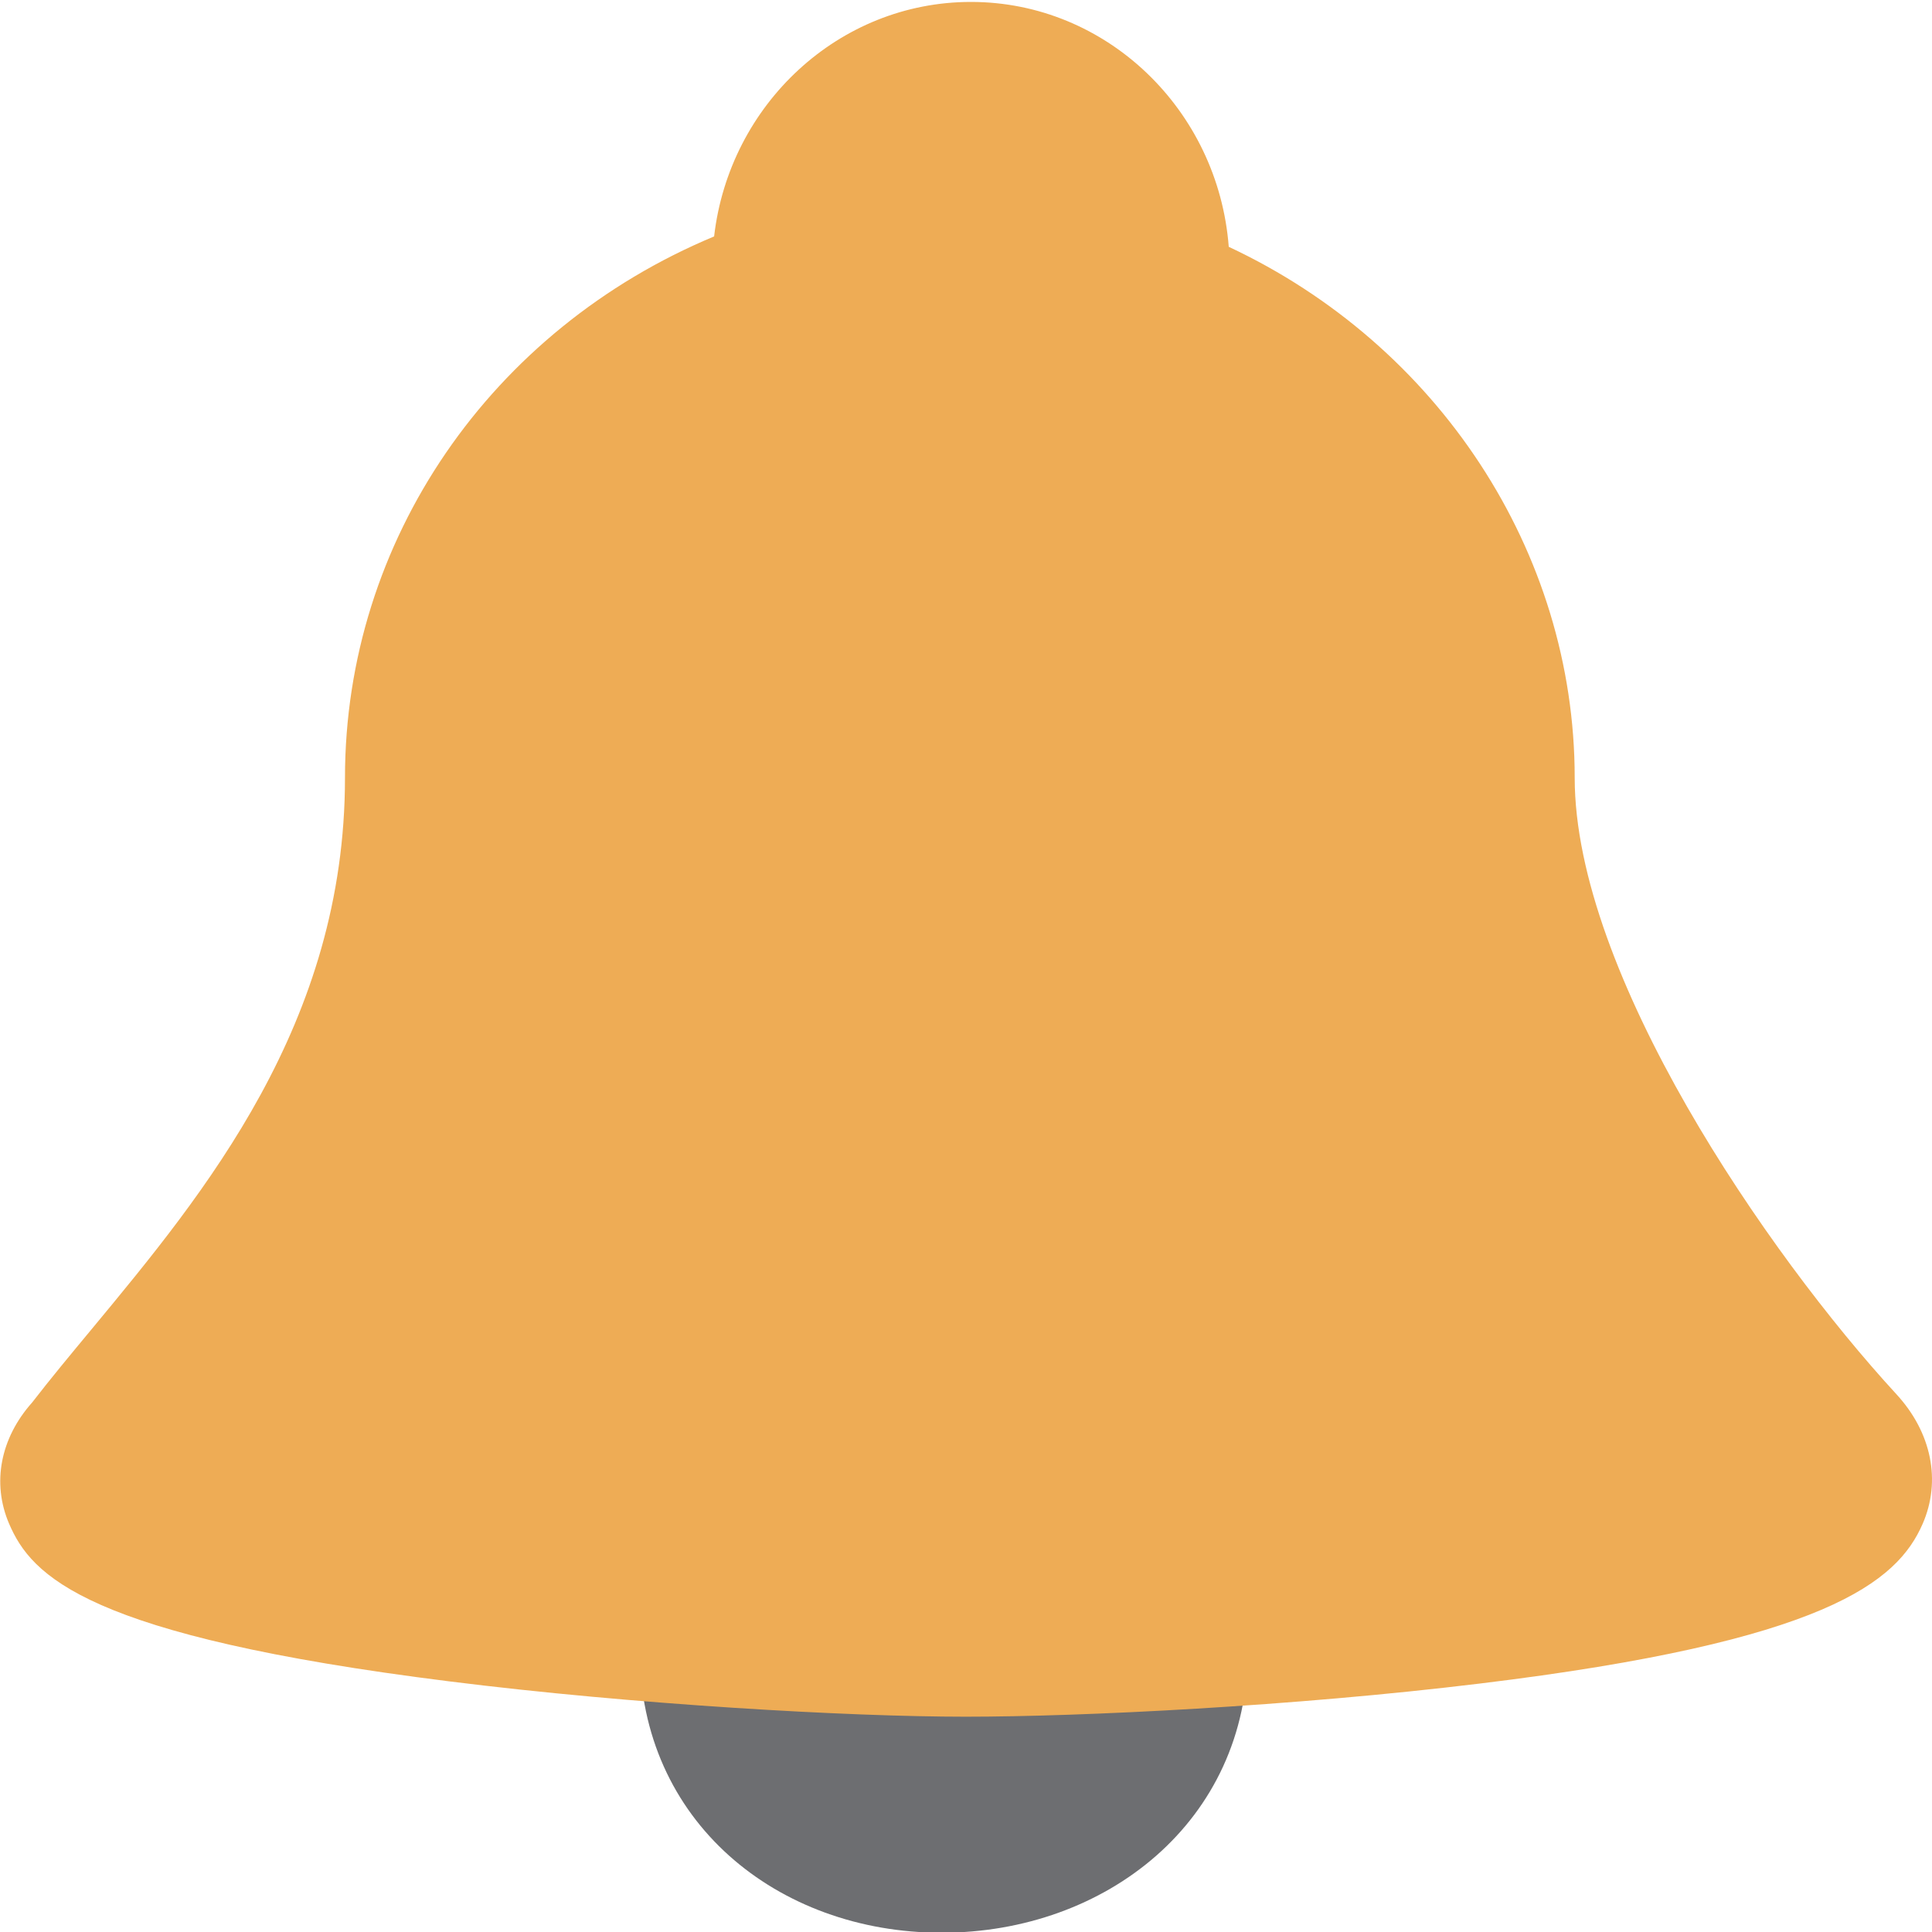 <?xml version="1.0" encoding="UTF-8"?>
<!DOCTYPE svg PUBLIC "-//W3C//DTD SVG 1.1//EN" "http://www.w3.org/Graphics/SVG/1.1/DTD/svg11.dtd">
<svg version="1.1" id="Layer_1" xmlns="http://www.w3.org/2000/svg" xmlns:xlink="http://www.w3.org/1999/xlink" x="0px" y="0px" width="16px" height="16px" viewBox="0 0 16 16" enable-background="new 0 0 16 16" xml:space="preserve">
  <g id="icon">
    <path d="M10.334,13.666c0,1.417,-1.175,2.34,-2.536,2.34c-1.361,0,-2.5,-0.923,-2.5,-2.34" fill="#6D6E71"/>
    <path d="M15.705,11.546L15.705,11.546c-1.071,-1.164,-2.664,-3.484,-2.664,-5.105c0,-1.875,-1.133,-3.586,-2.865,-4.397C10.089,0.911,9.165,0.016,8.041,0.016c-1.095,0,-2.001,0.85,-2.127,1.942C4.067,2.728,2.857,4.474,2.857,6.441c0,2.035,-1.162,3.437,-2.095,4.563c-0.176,0.212,-0.343,0.413,-0.496,0.611c-0.263,0.295,-0.335,0.667,-0.191,1.003c0.186,0.434,0.636,0.929,3.643,1.306c1.534,0.193,3.313,0.293,4.278,0.293c0.967,0,2.713,-0.086,4.263,-0.275c2.863,-0.348,3.453,-0.841,3.663,-1.321C16.078,12.265,15.997,11.863,15.705,11.546zM15.215,11.997L15.215,11.997L15.215,11.997L15.215,11.997z" fill="#EEAC55"/>
  </g>
</svg>
